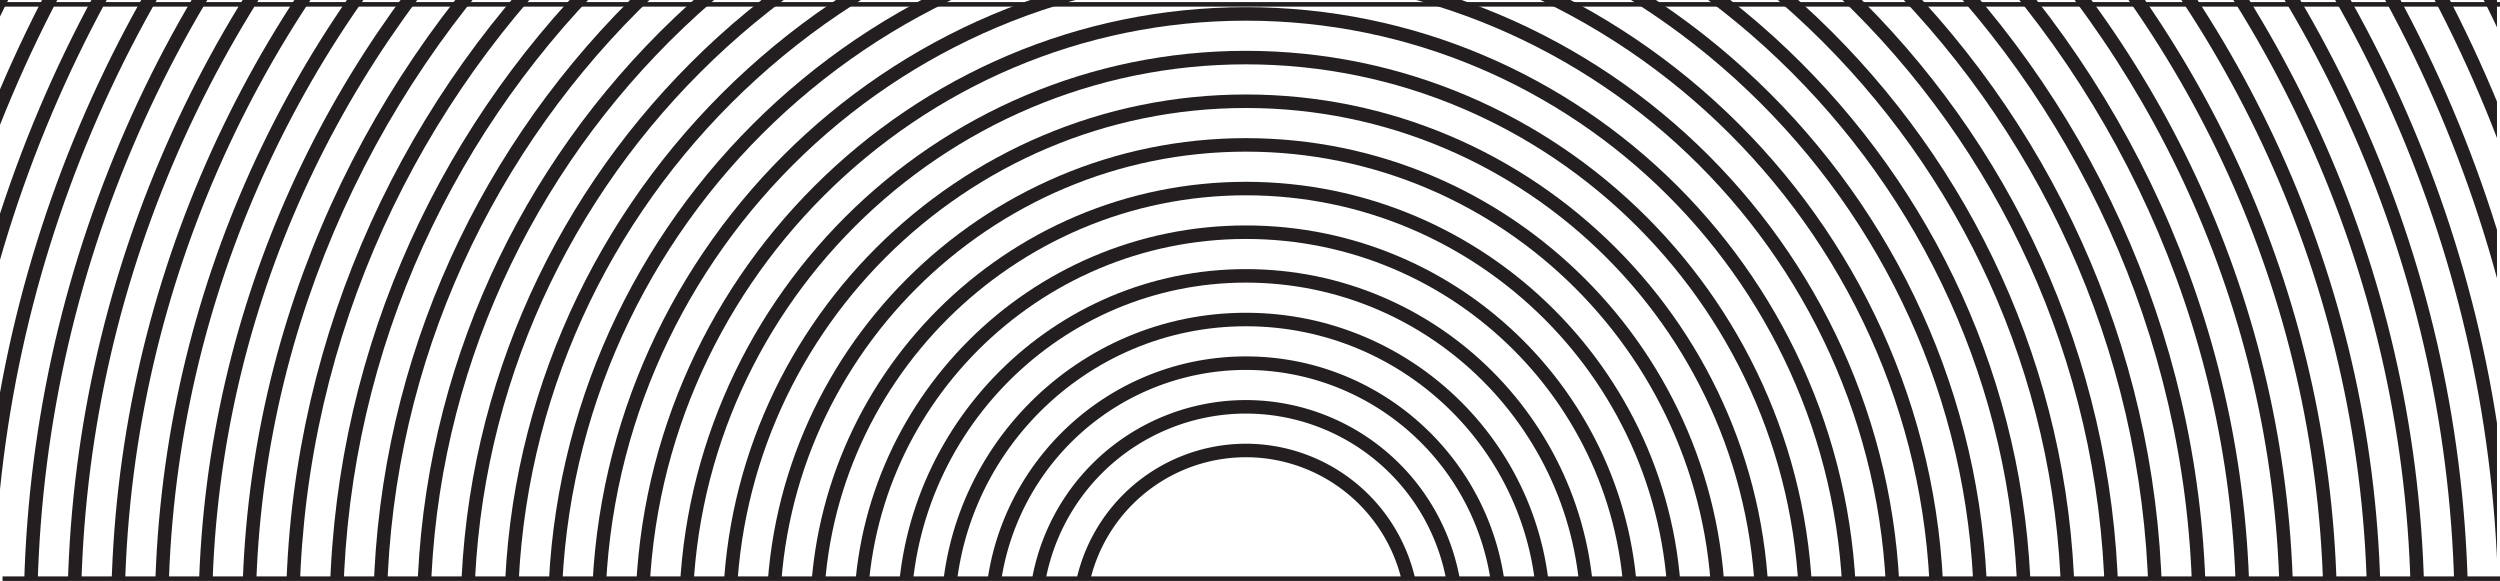 <svg xmlns="http://www.w3.org/2000/svg" xmlns:xlink="http://www.w3.org/1999/xlink" width="1098.922" height="255.37" viewBox="0 0 1098.922 255.37">
  <defs>
    <clipPath id="clip-path">
      <rect id="Rectángulo_36" data-name="Rectángulo 36" width="1097.596" height="254.515" transform="translate(0 0)" fill="#fff" stroke="#707070" stroke-width="1"/>
    </clipPath>
  </defs>
  <g id="textura_division_manifesto_web" transform="translate(0 -1049)">
    <g id="Enmascarar_grupo_2" data-name="Enmascarar grupo 2" transform="translate(0 1049)" clip-path="url(#clip-path)">
      <g id="Grupo_119" data-name="Grupo 119" transform="translate(-220.05 -495.774)">
        <g id="Grupo_82" data-name="Grupo 82">
          <path id="Trazado_178" data-name="Trazado 178" d="M1617.731,723.456c-205.065,0-397.86-79.79-542.862-224.673S850.008,161.266,850.008-43.629,929.865-441.157,1074.87-586.04s337.8-224.676,542.862-224.676,397.86,79.793,542.865,224.676,224.862,337.514,224.862,542.411S2305.6,353.9,2160.6,498.783,1822.8,723.456,1617.731,723.456Zm0-1528.233c-203.48,0-394.779,79.173-538.66,222.937S855.952-246.939,855.952-43.629s79.236,394.451,223.119,538.212,335.18,222.934,538.66,222.934,394.779-79.173,538.66-222.934,223.122-334.9,223.122-538.212-79.239-394.451-223.122-538.212S1821.211-804.777,1617.731-804.777Z" transform="translate(-850.008 810.716)" fill="#231f20"/>
        </g>
        <g id="Grupo_83" data-name="Grupo 83" transform="translate(19.205 19.189)">
          <path id="Trazado_179" data-name="Trazado 179" d="M1605.77,692.315c-199.935,0-387.905-77.794-529.283-219.053S857.252,144.19,857.252-55.58s77.86-387.584,219.235-528.843,329.345-219.055,529.283-219.055,387.908,77.8,529.283,219.055S2354.289-255.351,2354.289-55.58,2276.43,332,2135.053,473.262,1805.708,692.315,1605.77,692.315Zm0-1489.854c-198.349,0-384.827,77.179-525.08,217.316S863.2-253.765,863.2-55.58s77.24,384.506,217.494,524.643,326.731,217.313,525.08,217.313S1990.6,609.2,2130.851,469.063s217.5-326.461,217.5-524.643-77.243-384.506-217.5-524.643S1804.12-797.539,1605.77-797.539Z" transform="translate(-857.252 803.478)" fill="#231f20"/>
        </g>
        <g id="Grupo_84" data-name="Grupo 84" transform="translate(38.41 38.379)">
          <path id="Trazado_180" data-name="Trazado 180" d="M1593.809,661.174c-194.808,0-377.952-75.8-515.7-213.432S864.5,127.111,864.5-67.532s75.862-377.639,213.61-515.274S1399-796.24,1593.809-796.24s377.955,75.8,515.7,213.434,213.612,320.628,213.612,515.274-75.861,377.639-213.612,515.274S1788.617,661.174,1593.809,661.174Zm0-1451.476c-193.22,0-374.874,75.183-511.5,211.7S870.44-260.589,870.44-67.532s75.244,374.561,211.871,511.074,318.279,211.693,511.5,211.693,374.874-75.18,511.5-211.693,211.871-318.016,211.871-511.074-75.244-374.561-211.871-511.074S1787.029-790.3,1593.809-790.3Z" transform="translate(-864.496 796.24)" fill="#231f20"/>
        </g>
        <g id="Grupo_85" data-name="Grupo 85" transform="translate(57.616 57.568)">
          <path id="Trazado_181" data-name="Trazado 181" d="M1581.848,630.033c-189.677,0-368-73.8-502.121-207.812S871.74,110.035,871.74-79.483s73.863-367.695,207.987-501.7S1392.17-789,1581.848-789s368,73.8,502.124,207.814S2291.955-269,2291.955-79.483s-73.862,367.695-207.984,501.7S1771.525,630.033,1581.848,630.033Zm0-1413.1c-188.089,0-364.919,73.187-497.919,206.075S877.684-267.416,877.684-79.483s73.245,364.617,206.245,497.505,309.829,206.072,497.919,206.072,364.922-73.187,497.918-206.072S2286.014,108.45,2286.014-79.483,2212.77-444.1,2079.766-576.989,1769.937-783.063,1581.848-783.063Z" transform="translate(-871.74 789.002)" fill="#231f20"/>
        </g>
        <g id="Grupo_86" data-name="Grupo 86" transform="translate(76.821 76.758)">
          <path id="Trazado_182" data-name="Trazado 182" d="M1569.886,598.893c-184.547,0-358.047-71.808-488.542-202.194S878.984,92.959,878.984-91.434s71.866-357.75,202.361-488.136,303.995-202.193,488.542-202.193,358.05,71.808,488.541,202.193,202.361,303.743,202.361,488.136-71.866,357.75-202.361,488.133S1754.433,598.893,1569.886,598.893Zm0-1374.718c-182.959,0-354.966,71.19-484.339,200.454S884.928-274.242,884.928-91.434,956.176,263.238,1085.547,392.5s301.38,200.452,484.339,200.452,354.969-71.19,484.34-200.452S2254.845,91.371,2254.845-91.434,2183.6-446.107,2054.226-575.371,1752.846-775.825,1569.886-775.825Z" transform="translate(-878.984 781.764)" fill="#231f20"/>
        </g>
        <g id="Grupo_87" data-name="Grupo 87" transform="translate(96.026 95.949)">
          <path id="Trazado_183" data-name="Trazado 183" d="M1557.925,567.75c-179.417,0-348.094-69.811-474.962-196.573S886.228,75.879,886.228-103.387s69.87-347.805,196.735-474.567,295.545-196.571,474.962-196.571,348.1,69.809,474.963,196.571,196.737,295.3,196.737,474.567-69.869,347.806-196.737,474.565S1737.343,567.75,1557.925,567.75Zm0-1336.336c-177.829,0-345.014,69.191-470.757,194.831s-195,292.687-195,470.368,69.25,344.727,195,470.368S1380.1,561.812,1557.925,561.812s345.016-69.194,470.761-194.831,194.995-292.687,194.995-470.368-69.252-344.727-194.995-470.368S1735.755-768.586,1557.925-768.586Z" transform="translate(-886.228 774.525)" fill="#231f20"/>
        </g>
        <g id="Grupo_88" data-name="Grupo 88" transform="translate(115.232 115.139)">
          <path id="Trazado_184" data-name="Trazado 184" d="M1545.964,536.609c-174.287,0-338.142-67.815-461.38-190.953S893.472,58.8,893.472-115.339s67.871-337.861,191.112-461,287.093-190.95,461.38-190.95,338.142,67.812,461.383,190.95,191.109,286.857,191.109,461-67.871,337.861-191.109,461S1720.251,536.609,1545.964,536.609Zm0-1297.961c-172.7,0-335.061,67.2-457.178,189.213s-189.37,284.243-189.37,456.8,67.253,334.783,189.37,456.8,284.479,189.211,457.178,189.211,335.064-67.2,457.181-189.211,189.37-284.243,189.37-456.8-67.253-334.783-189.37-456.8S1718.663-761.351,1545.964-761.351Z" transform="translate(-893.472 767.287)" fill="#231f20"/>
        </g>
        <g id="Grupo_89" data-name="Grupo 89" transform="translate(134.437 134.328)">
          <path id="Trazado_185" data-name="Trazado 185" d="M1534,505.469c-349.195,0-633.287-283.856-633.287-632.759S1184.808-760.049,1534-760.049,2167.29-476.2,2167.29-127.29,1883.2,505.469,1534,505.469Zm0-1259.579c-345.918,0-627.343,281.189-627.343,626.82S1188.084,499.53,1534,499.53s627.342-281.191,627.342-626.82S1879.921-754.11,1534-754.11Z" transform="translate(-900.716 760.049)" fill="#231f20"/>
        </g>
        <g id="Grupo_90" data-name="Grupo 90" transform="translate(153.642 153.518)">
          <path id="Trazado_186" data-name="Trazado 186" d="M1522.041,474.328c-338.605,0-614.081-275.247-614.081-613.569s275.476-613.569,614.081-613.569,614.084,275.245,614.084,613.569S1860.647,474.328,1522.041,474.328Zm0-1221.2c-335.329,0-608.137,272.583-608.137,607.633s272.808,607.631,608.137,607.631,608.14-272.583,608.14-607.631S1857.371-746.875,1522.041-746.875Z" transform="translate(-907.96 752.811)" fill="#231f20"/>
        </g>
        <g id="Grupo_91" data-name="Grupo 91" transform="translate(172.848 172.707)">
          <path id="Trazado_187" data-name="Trazado 187" d="M1510.08,443.187c-328.014,0-594.876-266.639-594.876-594.38s266.862-594.38,594.876-594.38,594.876,266.637,594.876,594.38S1838.1,443.187,1510.08,443.187Zm0-1182.822c-324.737,0-588.932,263.972-588.932,588.441s264.195,588.441,588.932,588.441,588.935-263.975,588.935-588.441S1834.82-739.634,1510.08-739.634Z" transform="translate(-915.204 745.573)" fill="#231f20"/>
        </g>
        <g id="Grupo_92" data-name="Grupo 92" transform="translate(192.053 191.896)">
          <path id="Trazado_188" data-name="Trazado 188" d="M1498.119,412.047c-317.425,0-575.67-258.031-575.67-575.191s258.245-575.191,575.67-575.191S2073.79-480.307,2073.79-163.144,1815.544,412.047,1498.119,412.047Zm0-1144.443c-314.148,0-569.727,255.363-569.727,569.252s255.578,569.252,569.727,569.252,569.727-255.366,569.727-569.252S1812.267-732.4,1498.119-732.4Z" transform="translate(-922.448 738.335)" fill="#231f20"/>
        </g>
        <g id="Grupo_93" data-name="Grupo 93" transform="translate(211.261 211.086)">
          <path id="Trazado_189" data-name="Trazado 189" d="M1486.156,380.906c-306.833,0-556.462-249.422-556.462-556s249.629-556,556.462-556,556.465,249.42,556.465,556S1792.993,380.906,1486.156,380.906Zm0-1106.064C1182.6-725.159,935.635-478.4,935.635-175.1S1182.6,374.967,1486.156,374.967,2036.677,128.209,2036.677-175.1,1789.715-725.159,1486.156-725.159Z" transform="translate(-929.693 731.097)" fill="#231f20"/>
        </g>
        <g id="Grupo_94" data-name="Grupo 94" transform="translate(230.463 230.275)">
          <path id="Trazado_190" data-name="Trazado 190" d="M1474.2,349.765c-296.245,0-537.26-240.814-537.26-536.812s241.016-536.812,537.26-536.812,537.261,240.811,537.261,536.812S1770.444,349.765,1474.2,349.765Zm0-1067.686c-292.968,0-531.316,238.149-531.316,530.874S1181.228,343.826,1474.2,343.826s531.316-238.149,531.316-530.873S1767.167-717.921,1474.2-717.921Z" transform="translate(-936.936 723.859)" fill="#231f20"/>
        </g>
        <g id="Grupo_95" data-name="Grupo 95" transform="translate(249.669 249.465)">
          <path id="Trazado_191" data-name="Trazado 191" d="M1462.235,318.624C1176.579,318.624,944.18,86.419,944.18-199s232.4-517.623,518.055-517.623S1980.29-484.419,1980.29-199,1747.891,318.624,1462.235,318.624Zm0-1029.307c-282.379,0-512.111,229.541-512.111,511.684s229.732,511.684,512.111,511.684S1974.346,83.145,1974.346-199,1744.614-710.682,1462.235-710.682Z" transform="translate(-944.18 716.621)" fill="#231f20"/>
        </g>
        <g id="Grupo_96" data-name="Grupo 96" transform="translate(268.877 268.654)">
          <path id="Trazado_192" data-name="Trazado 192" d="M1450.272,287.484c-275.065,0-498.847-223.6-498.847-498.433s223.782-498.433,498.847-498.433,498.85,223.6,498.85,498.433S1725.339,287.484,1450.272,287.484Zm0-990.928c-271.787,0-492.906,220.932-492.906,492.495s221.118,492.495,492.906,492.495S1943.177,60.612,1943.177-210.95,1722.062-703.444,1450.272-703.444Z" transform="translate(-951.425 709.383)" fill="#231f20"/>
        </g>
        <g id="Grupo_97" data-name="Grupo 97" transform="translate(288.082 287.843)">
          <path id="Trazado_193" data-name="Trazado 193" d="M1438.311,256.343c-264.475,0-479.642-214.988-479.642-479.244s215.166-479.244,479.642-479.244S1917.955-487.157,1917.955-222.9,1702.789,256.343,1438.311,256.343Zm0-952.549c-261.2,0-473.7,212.324-473.7,473.305s212.5,473.305,473.7,473.305,473.7-212.324,473.7-473.305S1699.512-696.206,1438.311-696.206Z" transform="translate(-958.669 702.145)" fill="#231f20"/>
        </g>
        <g id="Grupo_98" data-name="Grupo 98" transform="translate(307.284 307.033)">
          <path id="Trazado_194" data-name="Trazado 194" d="M1426.351,225.2c-253.887,0-460.439-206.38-460.439-460.055s206.552-460.054,460.439-460.054,460.439,206.38,460.439,460.054S1680.238,225.2,1426.351,225.2Zm0-914.17c-250.61,0-454.495,203.715-454.495,454.116s203.885,454.116,454.495,454.116,454.5-203.716,454.5-454.116S1676.961-688.968,1426.351-688.968Z" transform="translate(-965.912 694.907)" fill="#231f20"/>
        </g>
        <g id="Grupo_99" data-name="Grupo 99" transform="translate(326.492 326.222)">
          <path id="Trazado_195" data-name="Trazado 195" d="M1414.388,194.061c-243.295,0-441.231-197.771-441.231-440.865s197.936-440.865,441.231-440.865S1855.622-489.9,1855.622-246.8,1657.686,194.061,1414.388,194.061Zm0-875.792C1174.37-681.73,979.1-486.623,979.1-246.8s195.269,434.927,435.287,434.927S1849.678-6.984,1849.678-246.8,1654.409-681.73,1414.388-681.73Z" transform="translate(-973.157 687.669)" fill="#231f20"/>
        </g>
        <g id="Grupo_100" data-name="Grupo 100" transform="translate(345.698 345.411)">
          <path id="Trazado_196" data-name="Trazado 196" d="M1402.427,162.921c-232.706,0-422.026-189.163-422.026-421.676s189.32-421.676,422.026-421.676,422.028,189.163,422.028,421.676S1635.133,162.921,1402.427,162.921Zm0-837.413c-229.43,0-416.082,186.5-416.082,415.737S1173,156.982,1402.427,156.982s416.084-186.5,416.084-415.737S1631.856-674.492,1402.427-674.492Z" transform="translate(-980.401 680.431)" fill="#231f20"/>
        </g>
        <g id="Grupo_101" data-name="Grupo 101" transform="translate(364.903 364.601)">
          <path id="Trazado_197" data-name="Trazado 197" d="M1390.465,131.78c-222.114,0-402.82-180.555-402.82-402.486s180.705-402.486,402.82-402.486,402.824,180.554,402.824,402.486S1612.583,131.78,1390.465,131.78Zm0-799.034c-218.837,0-396.876,177.89-396.876,396.548s178.039,396.548,396.876,396.548,396.88-177.89,396.88-396.548S1609.306-667.255,1390.465-667.255Z" transform="translate(-987.645 673.193)" fill="#231f20"/>
        </g>
        <g id="Grupo_102" data-name="Grupo 102" transform="translate(384.108 383.79)">
          <path id="Trazado_198" data-name="Trazado 198" d="M1378.5,100.639c-211.526,0-383.615-171.946-383.615-383.3s172.089-383.3,383.615-383.3,383.616,171.946,383.616,383.3S1590.03,100.639,1378.5,100.639Zm0-760.655c-208.249,0-377.671,169.281-377.671,377.358S1170.255,94.7,1378.5,94.7s377.674-169.284,377.674-377.358S1586.753-660.016,1378.5-660.016Z" transform="translate(-994.889 665.955)" fill="#231f20"/>
        </g>
        <g id="Grupo_103" data-name="Grupo 103" transform="translate(403.314 402.98)">
          <path id="Trazado_199" data-name="Trazado 199" d="M1366.543,69.5c-200.937,0-364.41-163.338-364.41-364.107s163.473-364.108,364.41-364.108,364.412,163.338,364.412,364.108S1567.48,69.5,1366.543,69.5Zm0-722.276c-197.66,0-358.466,160.673-358.466,358.169S1168.883,63.56,1366.543,63.56s358.468-160.676,358.468-358.169S1564.2-652.778,1366.543-652.778Z" transform="translate(-1002.133 658.717)" fill="#231f20"/>
        </g>
        <g id="Grupo_104" data-name="Grupo 104" transform="translate(422.519 422.169)">
          <path id="Trazado_200" data-name="Trazado 200" d="M1354.582,38.358c-190.346,0-345.2-154.732-345.2-344.918s154.859-344.918,345.2-344.918,345.207,154.729,345.207,344.918S1544.929,38.358,1354.582,38.358Zm0-683.9c-187.068,0-339.261,152.065-339.261,338.98s152.192,338.98,339.261,338.98,339.263-152.067,339.263-338.98S1541.653-645.54,1354.582-645.54Z" transform="translate(-1009.377 651.479)" fill="#231f20"/>
        </g>
        <g id="Grupo_105" data-name="Grupo 105" transform="translate(441.724 441.358)">
          <path id="Trazado_201" data-name="Trazado 201" d="M1342.62,7.217c-179.756,0-326-146.121-326-325.729s146.243-325.729,326-325.729,326,146.121,326,325.729S1522.377,7.217,1342.62,7.217Zm0-645.519c-176.48,0-320.055,143.456-320.055,319.79S1166.141,1.278,1342.62,1.278s320.058-143.459,320.058-319.79S1519.1-638.3,1342.62-638.3Z" transform="translate(-1016.621 644.241)" fill="#231f20"/>
        </g>
        <g id="Grupo_106" data-name="Grupo 106" transform="translate(460.929 460.548)">
          <path id="Trazado_202" data-name="Trazado 202" d="M1330.659-23.924c-169.165,0-306.794-137.515-306.794-306.539S1161.494-637,1330.659-637s306.794,137.512,306.794,306.539S1499.827-23.924,1330.659-23.924Zm0-607.14c-165.888,0-300.85,134.848-300.85,300.6s134.962,300.6,300.85,300.6,300.852-134.851,300.852-300.6S1496.55-631.064,1330.659-631.064Z" transform="translate(-1023.865 637.003)" fill="#231f20"/>
        </g>
        <g id="Grupo_107" data-name="Grupo 107" transform="translate(480.135 479.737)">
          <path id="Trazado_203" data-name="Trazado 203" d="M1318.7-55.067c-158.576,0-287.589-128.9-287.589-287.348s129.012-287.35,287.589-287.35,287.589,128.9,287.589,287.35S1477.273-55.067,1318.7-55.067Zm0-568.759c-155.3,0-281.645,126.239-281.645,281.411S1163.4-61,1318.7-61s281.645-126.242,281.645-281.412S1474-623.826,1318.7-623.826Z" transform="translate(-1031.109 629.765)" fill="#231f20"/>
        </g>
        <g id="Grupo_108" data-name="Grupo 108" transform="translate(499.34 498.926)">
          <path id="Trazado_204" data-name="Trazado 204" d="M1306.737-86.206c-147.987,0-268.384-120.3-268.384-268.161s120.4-268.161,268.384-268.161,268.383,120.3,268.383,268.161S1454.724-86.206,1306.737-86.206Zm0-530.383c-144.71,0-262.44,117.631-262.44,262.222s117.729,262.222,262.44,262.222,262.439-117.634,262.439-262.222S1451.447-616.588,1306.737-616.588Z" transform="translate(-1038.353 622.527)" fill="#231f20"/>
        </g>
        <g id="Grupo_109" data-name="Grupo 109" transform="translate(518.545 518.116)">
          <path id="Trazado_205" data-name="Trazado 205" d="M1294.775-117.349c-137.4,0-249.178-111.687-249.178-248.969s111.782-248.971,249.178-248.971S1543.953-503.6,1543.953-366.318,1432.174-117.349,1294.775-117.349Zm0-492c-134.119,0-243.234,109.022-243.234,243.033s109.115,243.033,243.234,243.033,243.234-109.025,243.234-243.033S1428.9-609.35,1294.775-609.35Z" transform="translate(-1045.597 615.289)" fill="#231f20"/>
        </g>
        <g id="Grupo_110" data-name="Grupo 110" transform="translate(537.75 537.305)">
          <path id="Trazado_206" data-name="Trazado 206" d="M1282.814-148.489c-126.806,0-229.973-103.079-229.973-229.78s103.167-229.782,229.973-229.782,229.973,103.079,229.973,229.782S1409.621-148.489,1282.814-148.489Zm0-453.623c-123.53,0-224.028,100.417-224.028,223.843s100.5,223.841,224.028,223.841,224.029-100.414,224.029-223.841S1406.344-602.112,1282.814-602.112Z" transform="translate(-1052.841 608.051)" fill="#231f20"/>
        </g>
        <g id="Grupo_111" data-name="Grupo 111" transform="translate(556.956 556.495)">
          <path id="Trazado_207" data-name="Trazado 207" d="M1270.853-179.63c-116.218,0-210.768-94.47-210.768-210.59s94.55-210.593,210.768-210.593,210.767,94.47,210.767,210.593S1387.071-179.63,1270.853-179.63Zm0-415.244c-112.939,0-204.824,91.806-204.824,204.654s91.885,204.654,204.824,204.654,204.823-91.808,204.823-204.654S1383.794-594.874,1270.853-594.874Z" transform="translate(-1060.085 600.813)" fill="#231f20"/>
        </g>
        <g id="Grupo_112" data-name="Grupo 112" transform="translate(576.161 575.684)">
          <path id="Trazado_208" data-name="Trazado 208" d="M1258.891-210.771c-105.626,0-191.562-85.862-191.562-191.4s85.936-191.4,191.562-191.4,191.563,85.865,191.563,191.4S1364.518-210.771,1258.891-210.771Zm0-376.865c-102.35,0-185.618,83.2-185.618,185.465s83.269,185.462,185.618,185.462,185.618-83.2,185.618-185.462S1361.241-587.636,1258.891-587.636Z" transform="translate(-1067.329 593.575)" fill="#231f20"/>
        </g>
        <g id="Grupo_113" data-name="Grupo 113" transform="translate(595.366 594.873)">
          <path id="Trazado_209" data-name="Trazado 209" d="M1246.93-241.912c-95.037,0-172.357-77.253-172.357-172.211s77.32-172.214,172.357-172.214,172.358,77.256,172.358,172.214S1341.968-241.912,1246.93-241.912Zm0-338.487c-91.761,0-166.413,74.592-166.413,166.275s74.652,166.272,166.413,166.272,166.414-74.589,166.414-166.272S1338.691-580.4,1246.93-580.4Z" transform="translate(-1074.573 586.337)" fill="#231f20"/>
        </g>
        <g id="Grupo_114" data-name="Grupo 114" transform="translate(614.574 614.063)">
          <path id="Trazado_210" data-name="Trazado 210" d="M1234.967-273.052c-84.449,0-153.149-68.645-153.149-153.022s68.7-153.025,153.149-153.025,153.152,68.647,153.152,153.025S1319.416-273.052,1234.967-273.052Zm0-300.108c-81.169,0-147.208,65.983-147.208,147.086s66.039,147.083,147.208,147.083,147.208-65.98,147.208-147.083S1316.139-573.16,1234.967-573.16Z" transform="translate(-1081.818 579.099)" fill="#231f20"/>
        </g>
        <g id="Grupo_115" data-name="Grupo 115" transform="translate(633.78 633.252)">
          <path id="Trazado_211" data-name="Trazado 211" d="M1223.006-304.193c-73.857,0-133.944-60.036-133.944-133.833s60.087-133.835,133.944-133.835,133.947,60.039,133.947,133.835S1296.863-304.193,1223.006-304.193Zm0-261.729c-70.58,0-128,57.374-128,127.9s57.423,127.894,128,127.894,128-57.372,128-127.894S1293.586-565.922,1223.006-565.922Z" transform="translate(-1089.062 571.861)" fill="#231f20"/>
        </g>
        <g id="Grupo_116" data-name="Grupo 116" transform="translate(652.985 652.441)">
          <path id="Trazado_212" data-name="Trazado 212" d="M1211.044-335.334c-63.268,0-114.738-51.428-114.738-114.643s51.47-114.646,114.738-114.646,114.741,51.431,114.741,114.646S1274.313-335.334,1211.044-335.334Zm0-223.35A108.873,108.873,0,0,0,1102.25-449.977a108.871,108.871,0,0,0,108.795,108.7,108.873,108.873,0,0,0,108.8-108.7A108.875,108.875,0,0,0,1211.044-558.684Z" transform="translate(-1096.306 564.623)" fill="#231f20"/>
        </g>
        <g id="Grupo_117" data-name="Grupo 117" transform="translate(672.19 671.631)">
          <path id="Trazado_213" data-name="Trazado 213" d="M1199.083-366.475a95.6,95.6,0,0,1-95.533-95.454,95.6,95.6,0,0,1,95.533-95.456,95.606,95.606,0,0,1,95.536,95.456A95.6,95.6,0,0,1,1199.083-366.475Zm0-184.972a89.655,89.655,0,0,0-89.589,89.518,89.653,89.653,0,0,0,89.589,89.515,89.655,89.655,0,0,0,89.592-89.515A89.658,89.658,0,0,0,1199.083-551.446Z" transform="translate(-1103.55 557.385)" fill="#231f20"/>
        </g>
        <g id="Grupo_118" data-name="Grupo 118" transform="translate(691.395 690.82)">
          <path id="Trazado_214" data-name="Trazado 214" d="M1187.122-397.616a76.382,76.382,0,0,1-76.328-76.264,76.384,76.384,0,0,1,76.328-76.267,76.386,76.386,0,0,1,76.331,76.267A76.384,76.384,0,0,1,1187.122-397.616Zm0-146.593a70.438,70.438,0,0,0-70.387,70.328,70.435,70.435,0,0,0,70.387,70.326,70.435,70.435,0,0,0,70.387-70.326A70.438,70.438,0,0,0,1187.122-544.208Z" transform="translate(-1110.794 550.147)" fill="#231f20"/>
        </g>
      </g>
    </g>
    <line id="Línea_38" data-name="Línea 38" x2="1097.807" transform="translate(1.115 1050.913)" fill="none" stroke="#231f20" stroke-width="2"/>
    <line id="Línea_39" data-name="Línea 39" x2="1097.807" transform="translate(1.115 1303.37)" fill="none" stroke="#231f20" stroke-width="2"/>
  </g>
</svg>
